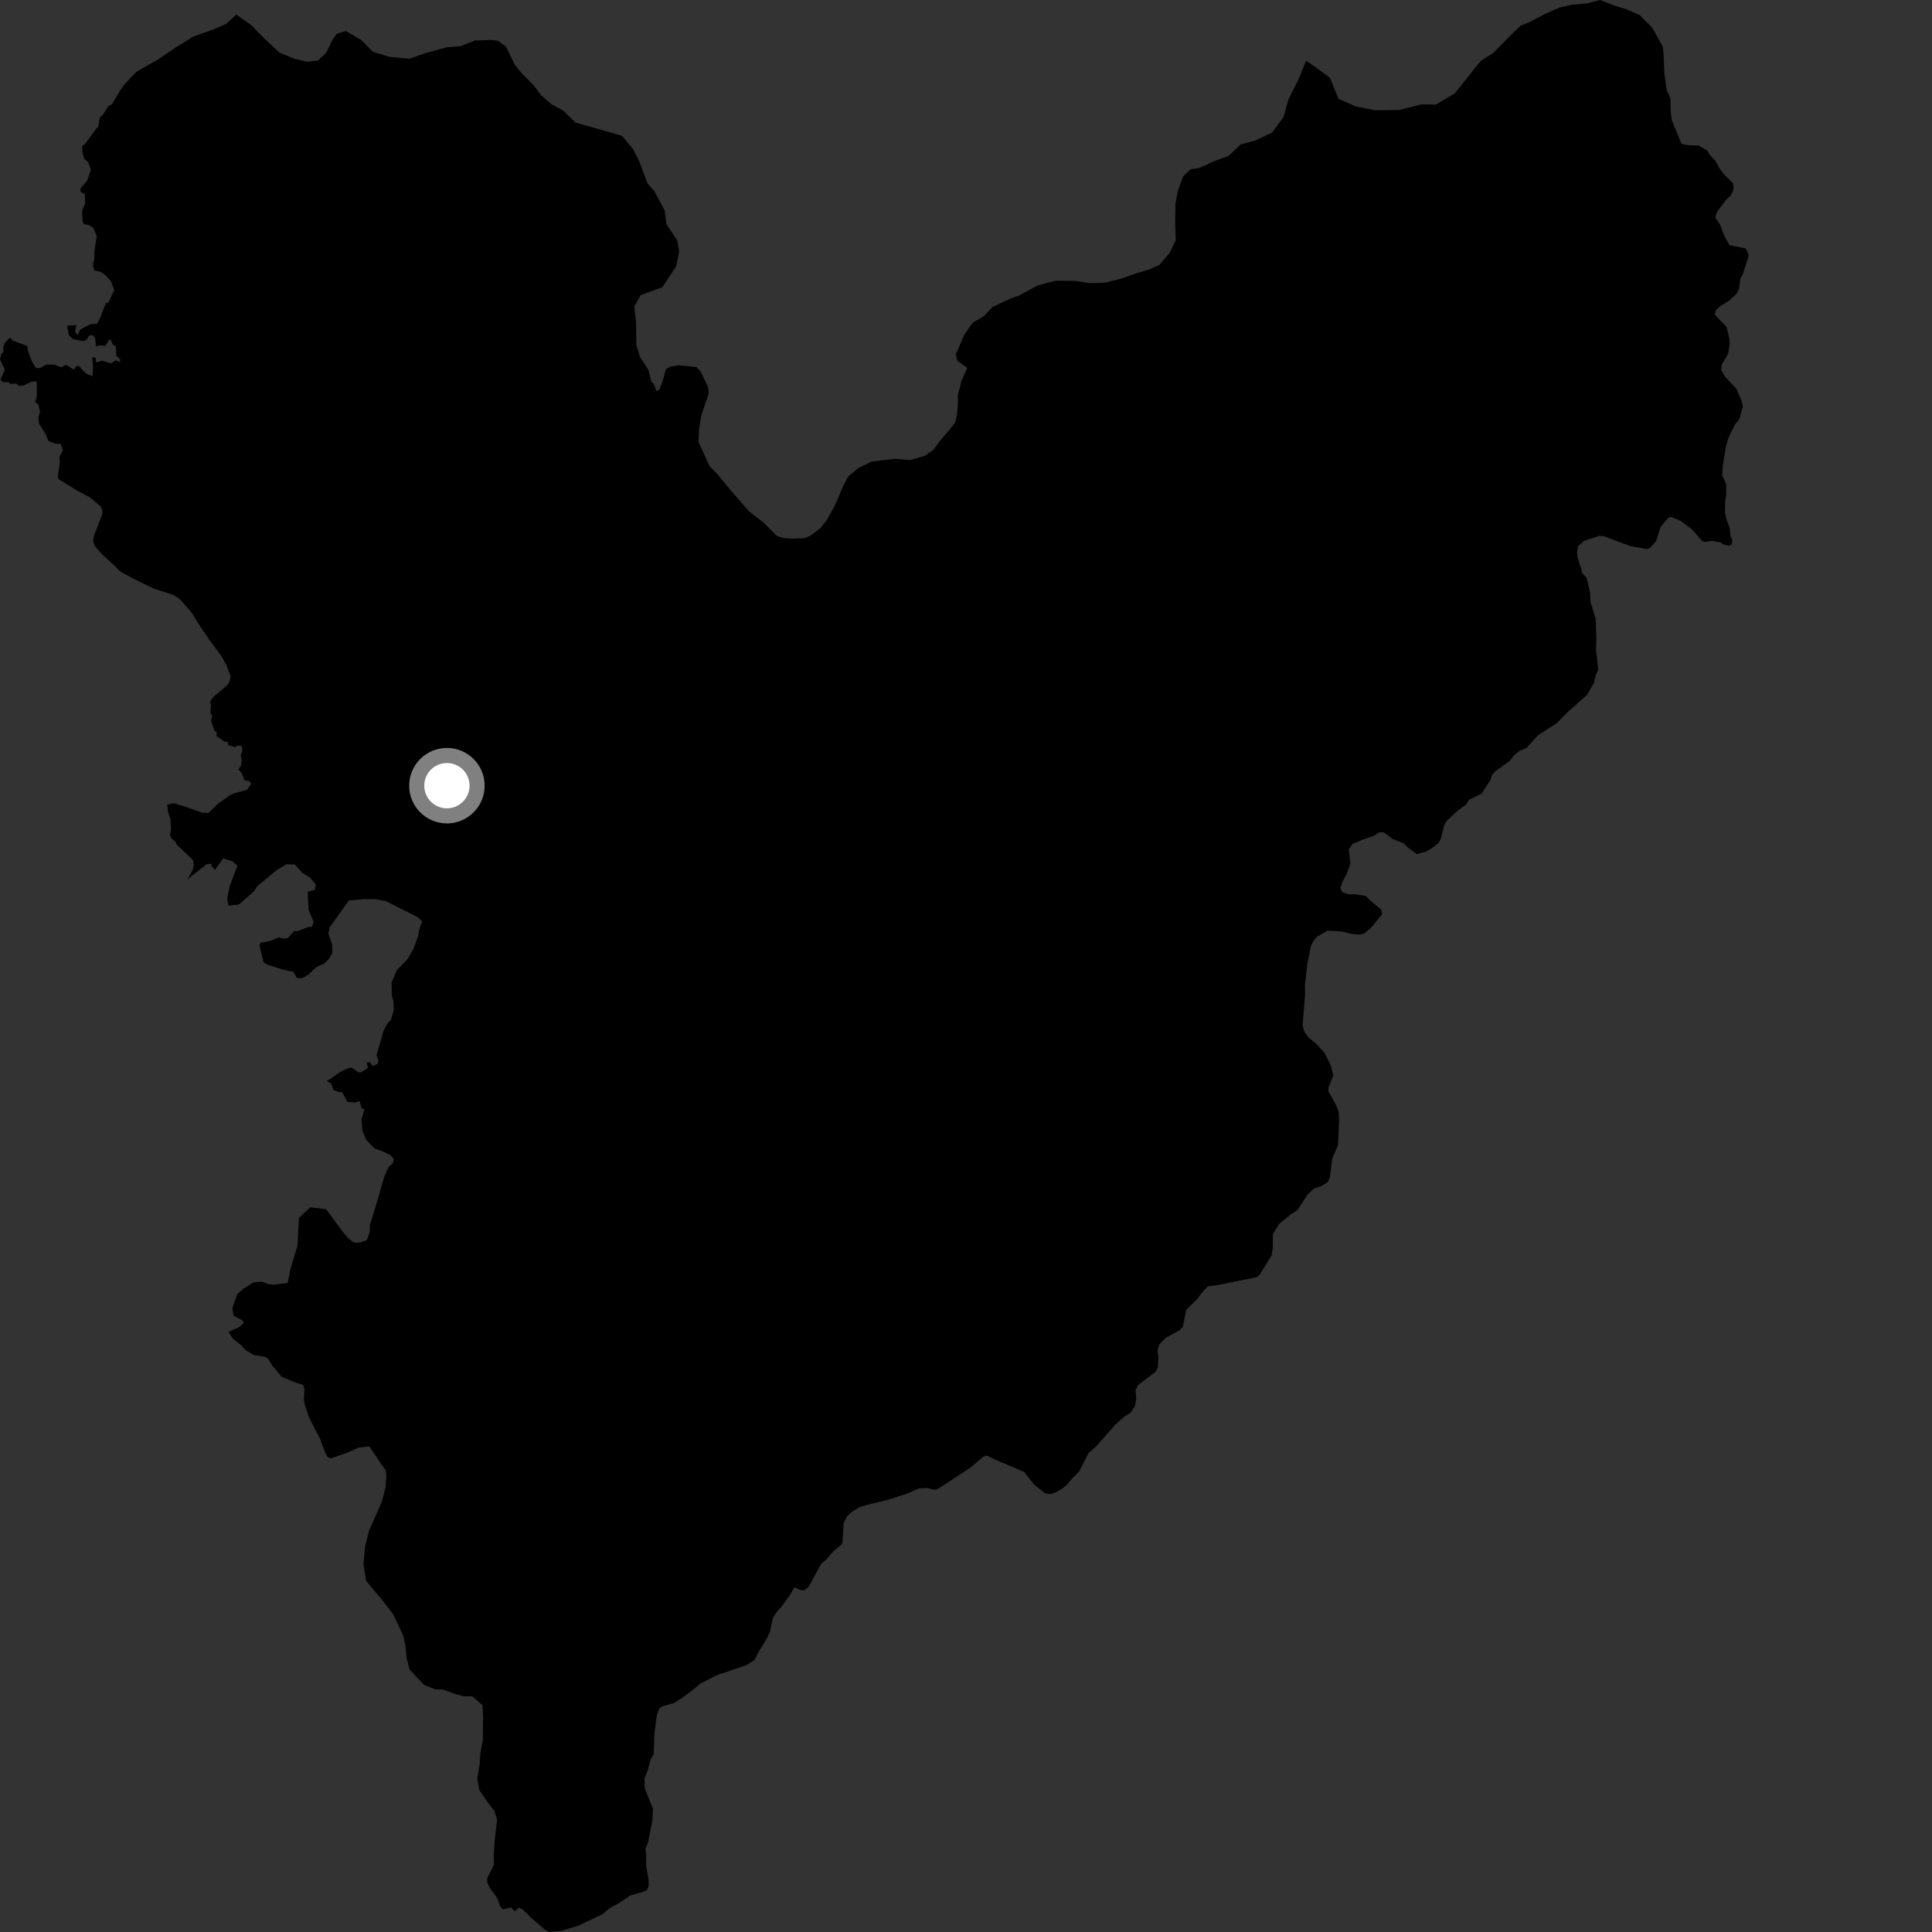 <?xml version="1.0" encoding="utf-8" ?>
<svg baseProfile="full" height="1024" version="1.1" width="1024" xmlns="http://www.w3.org/2000/svg" xmlns:ev="http://www.w3.org/2001/xml-events" xmlns:xlink="http://www.w3.org/1999/xlink"><rect width="100%" height="100%" fill="#333333" stroke="none"/><defs /><polygon fill="black" points="875.7,14.67 869.019,7.955 861.8,4.802 856.444,3.184 847.995,0.0 841.053,1.828 833.333,2.491 826.774,3.937 819.041,7.29 811.283,11.426 805.85,13.666 799.241,20.118 791.441,28.104 784.831,32.25 771.157,49.397 761.062,55.426 753.364,55.323 741.754,58.257 729.035,58.485 718.628,56.432 709.45,52.346 704.856,41.204 696.774,35.224 692.297,32.235 688.03,42.498 682.855,52.763 680.344,61.974 674.255,70.223 665.445,74.45 657.494,76.611 651.121,82.649 642.977,85.657 635.591,89.05 630.936,89.769 627.033,93.585 624.234,101.267 623.001,108.184 622.878,118.58 623.139,127.447 619.97,133.956 614.482,140.45 609.421,142.71 602.052,144.952 594.679,147.581 585.759,149.804 577.636,150.115 570.299,148.89 559.462,148.783 549.778,151.391 540.058,156.684 535.792,158.178 526.079,162.697 521.37,167.651 515.555,171.058 511.235,177.176 506.596,187.721 507.434,191.206 512.693,195.015 509.632,201.737 507.648,209.674 507.783,212.731 507.25,219.642 506.404,223.547 504.932,225.714 498.276,233.595 494.661,238.466 490.221,241.578 482.428,243.852 474.51,243.19 462.055,244.602 454.883,248.169 449.679,252.389 446.927,257.551 442.34,268.271 438.099,275.834 434.922,279.772 429.539,283.964 426.308,285.239 419.654,285.472 415.017,285.118 411.688,284.055 404.834,277.057 396.974,270.96 386.406,258.879 380.197,251.203 376.171,247.292 370.234,234.213 370.537,227.592 371.744,220.011 375.639,208.575 375.313,205.113 371.212,196.741 369.162,194.583 359.731,193.599 355.203,194.339 352.938,195.661 350.988,202.68 349.543,206.399 347.933,207.366 346.469,203.309 345.356,202.601 343.655,196.109 339.137,189.021 337.286,182.927 337.126,170.703 336.147,162.565 339.6,156.413 351.03,152.228 358.361,141.238 359.998,133.179 358.911,127.382 353.233,118.821 352.264,111.477 346.844,101.34 343.249,97.303 338.665,85.122 335.422,78.908 329.675,71.965 305.042,64.952 298.593,58.698 292.095,55.135 286.759,50.441 282.977,45.371 275.755,37.959 272.711,34.068 268.208,24.754 264.006,21.617 260.553,21.184 251.695,21.449 244.336,24.436 236.625,25.102 225.29,28.238 217.076,31.122 206.396,30.137 197.622,27.454 191.727,21.392 183.409,16.469 178.477,17.87 176.118,21.309 172.963,27.826 168.657,32.011 162.855,32.721 155.939,31.108 148.245,27.951 139.829,20.163 132.961,13.169 125.269,7.737 119.805,12.696 112.805,15.703 102.321,19.46 92.588,25.524 83.631,31.597 72.351,38.045 66.48,44.153 64.115,47.257 59.395,55.191 57.323,56.394 54.527,60.793 52.921,62.254 52.033,67.228 50.723,68.543 45.018,76.429 43.626,77.248 43.634,80.324 44.471,83.788 46.844,86.199 48.195,90.003 46.147,95.825 42.56,100.011 42.886,101.814 44.976,102.929 45.122,107.721 43.5,111.814 43.796,117.418 44.526,118.892 46.848,119.212 49.529,120.848 51.267,125.236 50.005,133.387 50.058,137.238 49.219,140.112 49.913,143.275 53.551,144.218 56.112,145.977 58.771,149.025 60.579,153.761 57.562,160.095 56.022,160.885 53.265,168.049 51.487,171.556 47.984,171.819 42.515,174.645 41.222,177.535 39.746,175.926 40.522,172.3 35.498,172.6 36.521,177.751 38.583,179.659 44.005,180.807 45.861,180.145 47.209,177.823 49.164,177.638 50.424,179.209 50.882,183.514 53.353,183.017 55.807,183.395 57.864,180.04 58.567,179.919 59.768,182.65 61.451,183.717 61.635,188.584 63.859,190.641 63.399,191.835 61.404,190.954 58.704,192.631 54.188,191.158 50.839,192.091 50.747,189.633 48.843,189.452 49.307,194.375 49.02,199.378 45.768,198.134 41.752,194.003 40.627,193.873 39.148,195.953 34.961,193.267 32.491,194.717 28.865,193.275 24.737,193.239 21.038,195.101 18.985,194.961 16.858,191.365 14.833,186.105 14.58,183.464 6.541,180.403 5.327,178.923 2.531,181.809 1.657,184.197 1.85,186.583 0.729,187.491 0.0,190.446 2.547,195.957 0.24,201.155 1.461,202.533 4.691,202.59 5.414,203.485 8.539,203.279 10.075,204.572 12.605,204.27 16.482,202.439 19.167,202.083 19.506,203.318 19.514,209.804 18.67,213.208 20.259,214.246 21.221,218.15 20.374,221.188 20.623,224.367 24.214,230.192 25.673,233.714 29.355,235.145 32.121,235.287 33.383,238.506 31.475,242.167 31.728,244.747 30.719,252.495 31.033,253.954 40.781,259.976 47.363,263.45 52.89,267.962 54.134,269.708 54.276,272.247 49.805,284.012 49.299,286.784 50.332,289.588 54.441,294.148 60.49,299.601 63.609,302.831 70.159,306.427 81.577,312.023 91.436,315.152 94.54,316.968 97.377,319.814 101.904,325.202 106.239,332.261 110.774,338.82 117.132,347.433 120.177,352.829 122.231,358.523 121.686,361.205 120.493,363.142 112.87,369.559 111.31,372.1 111.826,373.264 111.505,377.613 112.416,379.332 111.904,382.289 113.681,387.345 114.917,388.175 114.659,390.039 118.969,393.164 120.53,393.227 121.128,395.011 124.511,395.968 125.82,395.139 128.163,395.376 128.438,398.212 127.587,400.053 128.116,403.202 127.784,405.708 126.425,407.872 128.062,409.736 129.612,413.533 132.276,414.083 133.138,415.517 130.964,418.576 123.61,420.625 122.078,421.357 115.342,426.177 110.428,430.917 107.295,430.77 96.539,427.007 92.036,425.706 88.608,426.499 89.003,430.168 90.399,434.385 90.603,439.91 90.047,442.491 90.971,444.557 92.884,446.012 93.666,447.672 102.233,455.777 102.736,458.203 102.084,461.285 99.15,466.419 101.579,464.253 109.581,458.032 112.312,457.878 111.914,458.789 113.9,461.035 118.383,454.947 123.243,456.519 125.844,458.86 121.696,469.729 120.391,476.433 121.13,480.049 126.633,479.393 134.36,472.615 136.562,469.514 146.86,461.003 151.817,458.084 156.269,458.184 160.262,462.666 164.391,465.193 167.39,468.892 166.892,471.587 163.067,472.67 163.545,482.244 166.251,488.585 165.453,491.11 163.078,491.465 157.944,493.439 155.982,493.472 152.568,497.159 150.426,497.561 147.685,496.829 143.339,498.704 138.165,499.681 137.559,501.226 139.69,510.06 142.17,511.477 149.271,513.693 155.526,515.156 157.33,518.374 160.295,518.399 163.508,516.496 167.339,512.846 172.107,510.478 174.313,508.272 176.125,505.185 175.995,500.513 174.048,494.744 174.843,491.324 184.953,477.252 192.639,476.56 198.754,476.566 204.482,477.596 221.278,486.065 223.721,488.285 222.143,492.967 221.642,496.058 219.116,502.973 216.04,508.326 210.385,514.148 207.554,520.66 207.64,527.674 208.543,530.76 208.744,535.045 207.194,540.594 205.265,542.543 203.203,546.56 199.584,559.356 200.568,562.226 200.012,563.934 197.449,565.045 196.169,562.993 194.367,563.127 195.008,566.072 191.076,568.484 189.583,568.124 186.413,565.84 183.91,566.391 179.98,568.332 174.559,572.237 173.135,572.795 175.515,574.325 176.839,577.752 179.977,578.906 181.211,578.707 184.159,584.01 188.134,584.38 190.673,583.666 191.506,587.119 193.145,588.118 191.563,593.384 192.13,599.603 194.12,604.194 198.49,608.674 202.836,610.272 207.026,612.29 208.697,614.307 208.267,616.452 205.949,618.507 203.524,624.09 200.445,634.878 196.008,649.474 195.976,652.888 194.429,657.309 190.501,658.691 187.438,658.505 184.696,656.366 181.779,652.997 172.834,640.927 164.478,639.875 158.46,645.49 157.64,660.257 153.963,672.532 152.487,679.989 144.878,680.925 142.083,680.612 138.923,679.334 134.387,679.673 129.342,682.821 125.75,685.879 123.167,693.36 123.799,697.41 128.406,699.761 129.25,701.129 126.718,703.4 121.118,705.953 123.58,709.635 127.976,713.141 130.173,715.572 134.578,718.203 140.247,719.115 142.074,720.091 144.36,723.828 149.308,729.793 157.266,733.034 160.628,733.942 161.38,736.146 161.034,741.452 161.584,744.637 163.909,751.583 169.683,762.711 172.117,769.373 173.632,772.282 175.353,772.975 183.957,769.965 190.143,767.229 195.824,766.62 201.333,774.957 204.419,779.204 204.786,782.605 204.336,788.383 202.314,796.057 195.563,811.387 193.546,819.461 192.646,829.081 194.086,837.95 203.214,848.838 208.533,855.834 213.802,867.065 214.901,872.471 215.578,879.035 217.063,884.822 224.672,893.007 230.804,895.401 234.662,895.446 241.184,897.835 245.803,899.054 250.414,899.11 255.747,903.81 256.065,909.981 255.897,922.681 254.672,928.444 254.223,934.992 252.975,942.674 254.058,948.858 258.595,955.467 262.003,959.754 263.487,964.391 262.213,975.159 261.726,983.241 261.826,988.325 258.25,995.354 258.222,997.673 259.344,1000.192 263.717,1006.305 265.208,1010.668 266.528,1011.938 270.954,1011.026 272.751,1013.066 274.983,1011.067 277.178,1012.163 281.37,1016.349 288.787,1022.71 291.079,1024.0 297.513,1023.399 306.56,1020.629 319.183,1014.637 323.446,1011.141 327.882,1008.785 334.343,1004.536 340.308,1002.888 342.719,1001.876 343.784,999.86 343.733,995.899 342.551,989.532 342.509,983.364 342.064,979.991 343.44,976.735 345.767,964.932 346.116,958.761 341.705,947.73 341.573,942.515 343.049,939.067 344.937,932.365 346.505,929.599 346.806,919.01 348.149,909.01 349.436,905.553 351.173,904.327 356.967,902.782 361.191,900.166 367.153,895.75 371.115,892.412 379.972,887.867 395.509,882.631 399.97,879.776 401.921,875.8 406.116,868.999 408.066,865.023 409.642,857.482 411.341,854.857 414.341,851.45 419.032,844.918 420.976,841.241 424.088,842.729 426.214,842.884 428.575,841.117 435.266,828.795 438.019,826.523 441.596,822.333 445.941,818.704 446.504,817.542 447.174,807.231 448.943,803.737 451.306,801.481 455.591,798.813 458.558,797.884 470.419,795 480.469,791.76 487.254,788.852 491.395,788.682 494.965,789.572 496.796,789.352 514.505,777.774 520.852,772.26 522.88,771.456 529.29,774.416 542.797,780.131 547.928,786.688 553.891,791.491 556.792,791.909 559.192,791.099 563.203,788.9 565.686,786.724 568.516,783.306 572.023,779.869 576.95,770.14 580.959,766.686 591.164,755.034 596.018,750.794 599.256,748.706 601.598,745.185 602.211,741.229 601.842,736.901 603.143,734.18 612.469,727.069 613.695,724.92 613.979,719.532 613.527,715.867 614.335,712.684 618.032,708.951 625.107,705.145 626.994,703.089 628.681,694.296 634.561,688.501 637.757,684.293 640.13,681.833 645.713,681.057 666.284,676.899 667.788,675.429 673.985,665.398 674.6,661.729 674.655,654.215 677.934,648.764 684.201,643.544 687.622,641.453 693.06,633.086 696.391,630.029 700.029,628.802 703.662,626.627 704.86,624.01 706.113,613.962 709.179,606.977 709.799,593.19 709.437,588.976 708.12,585.613 704.145,578.572 704.102,576.342 706.685,570.047 705.533,565.163 702.029,558.004 698.097,553.743 693.196,549.488 691.218,546.553 690.408,543.378 691.74,526.896 691.647,521.978 692.981,510.601 694.751,501.601 696.049,498.884 698.123,496.449 703.56,493.261 710.995,493.708 716.704,495.057 720.846,495.37 723.243,494.661 726.556,491.891 732.571,484.56 732.162,482.152 726.833,477.734 723.946,474.905 718.352,473.943 714.728,473.998 711.356,472.857 710.457,470.591 711.686,467.018 713.713,463.455 715.744,457.711 714.841,450.211 716.906,447.287 722.344,444.975 728.014,443.126 731.068,441.116 733.41,441.12 738.037,444.612 744.078,447.033 745.826,448.921 750.875,452.672 755.577,451.448 758.537,449.865 762.329,446.914 763.722,444.48 765.513,437.142 766.912,434.992 772.783,429.515 776.966,426.559 778.736,423.834 785.311,420.637 789.992,413.345 790.896,410.633 792.596,408.775 800.194,403.281 802.452,400.344 805.286,397.989 809.016,396.484 815.226,389.668 825.02,383.344 831.147,377.193 841.177,368.269 844.909,361.767 845.784,357.805 847.097,355.086 845.945,344.706 846.115,337.865 845.742,327.95 842.989,319.052 842.802,314.333 841.02,306.366 838.394,303.549 838.381,302.217 836.189,295.803 835.831,292.533 836.459,289.451 839.627,286.633 847.414,284.077 849.997,284.199 864.177,289.451 872.961,291.039 874.492,290.445 877.775,286.739 880.151,279.286 884.47,274.189 885.943,274.014 890.767,276.04 896.812,280.559 901.82,286.447 903.292,287.278 907.591,286.688 911.997,287.511 913.042,288.429 916.325,289.291 917.937,288.481 918.193,286.554 917.172,283.784 916.813,280.027 914.982,274.869 914.267,271.515 914.417,265.327 914.867,262.808 914.958,256.571 912.747,251.888 913.135,246.777 914.88,236.06 916.143,232.093 919.489,225.114 921.845,222.175 923.748,215.504 923.008,212.323 920.297,206.033 914.316,199.676 912.326,196.059 912.559,193.259 915.259,188.824 916.228,186.184 916.788,182.433 916.557,179.164 915.067,173.2 908.883,166.778 909.539,164.368 911.539,162.423 916.416,159.414 920.637,155.442 921.772,152.841 922.5,147.442 923.548,145.748 926.958,135.455 925.336,131.692 916.671,129.936 914.08,125.334 911.628,118.993 909.099,115.243 910.134,112.249 914.617,106.159 917.301,103.645 918.723,101.041 918.689,97.282 913.56,92.204 911.519,89.424 909.092,85.115 906.136,81.974 904.906,79.861 900.391,77.142 894.525,76.922 891.26,76.255 886.142,63.925 885.533,59.597 885.374,52.183 883.344,47.677 882.132,38.819 881.774,29.368 881.345,24.754 875.7,14.67" /><circle cx="236.873" cy="416.429" fill="rgb(100%,100%,100%)" r="16" stroke="grey" stroke-width="8" /></svg>
